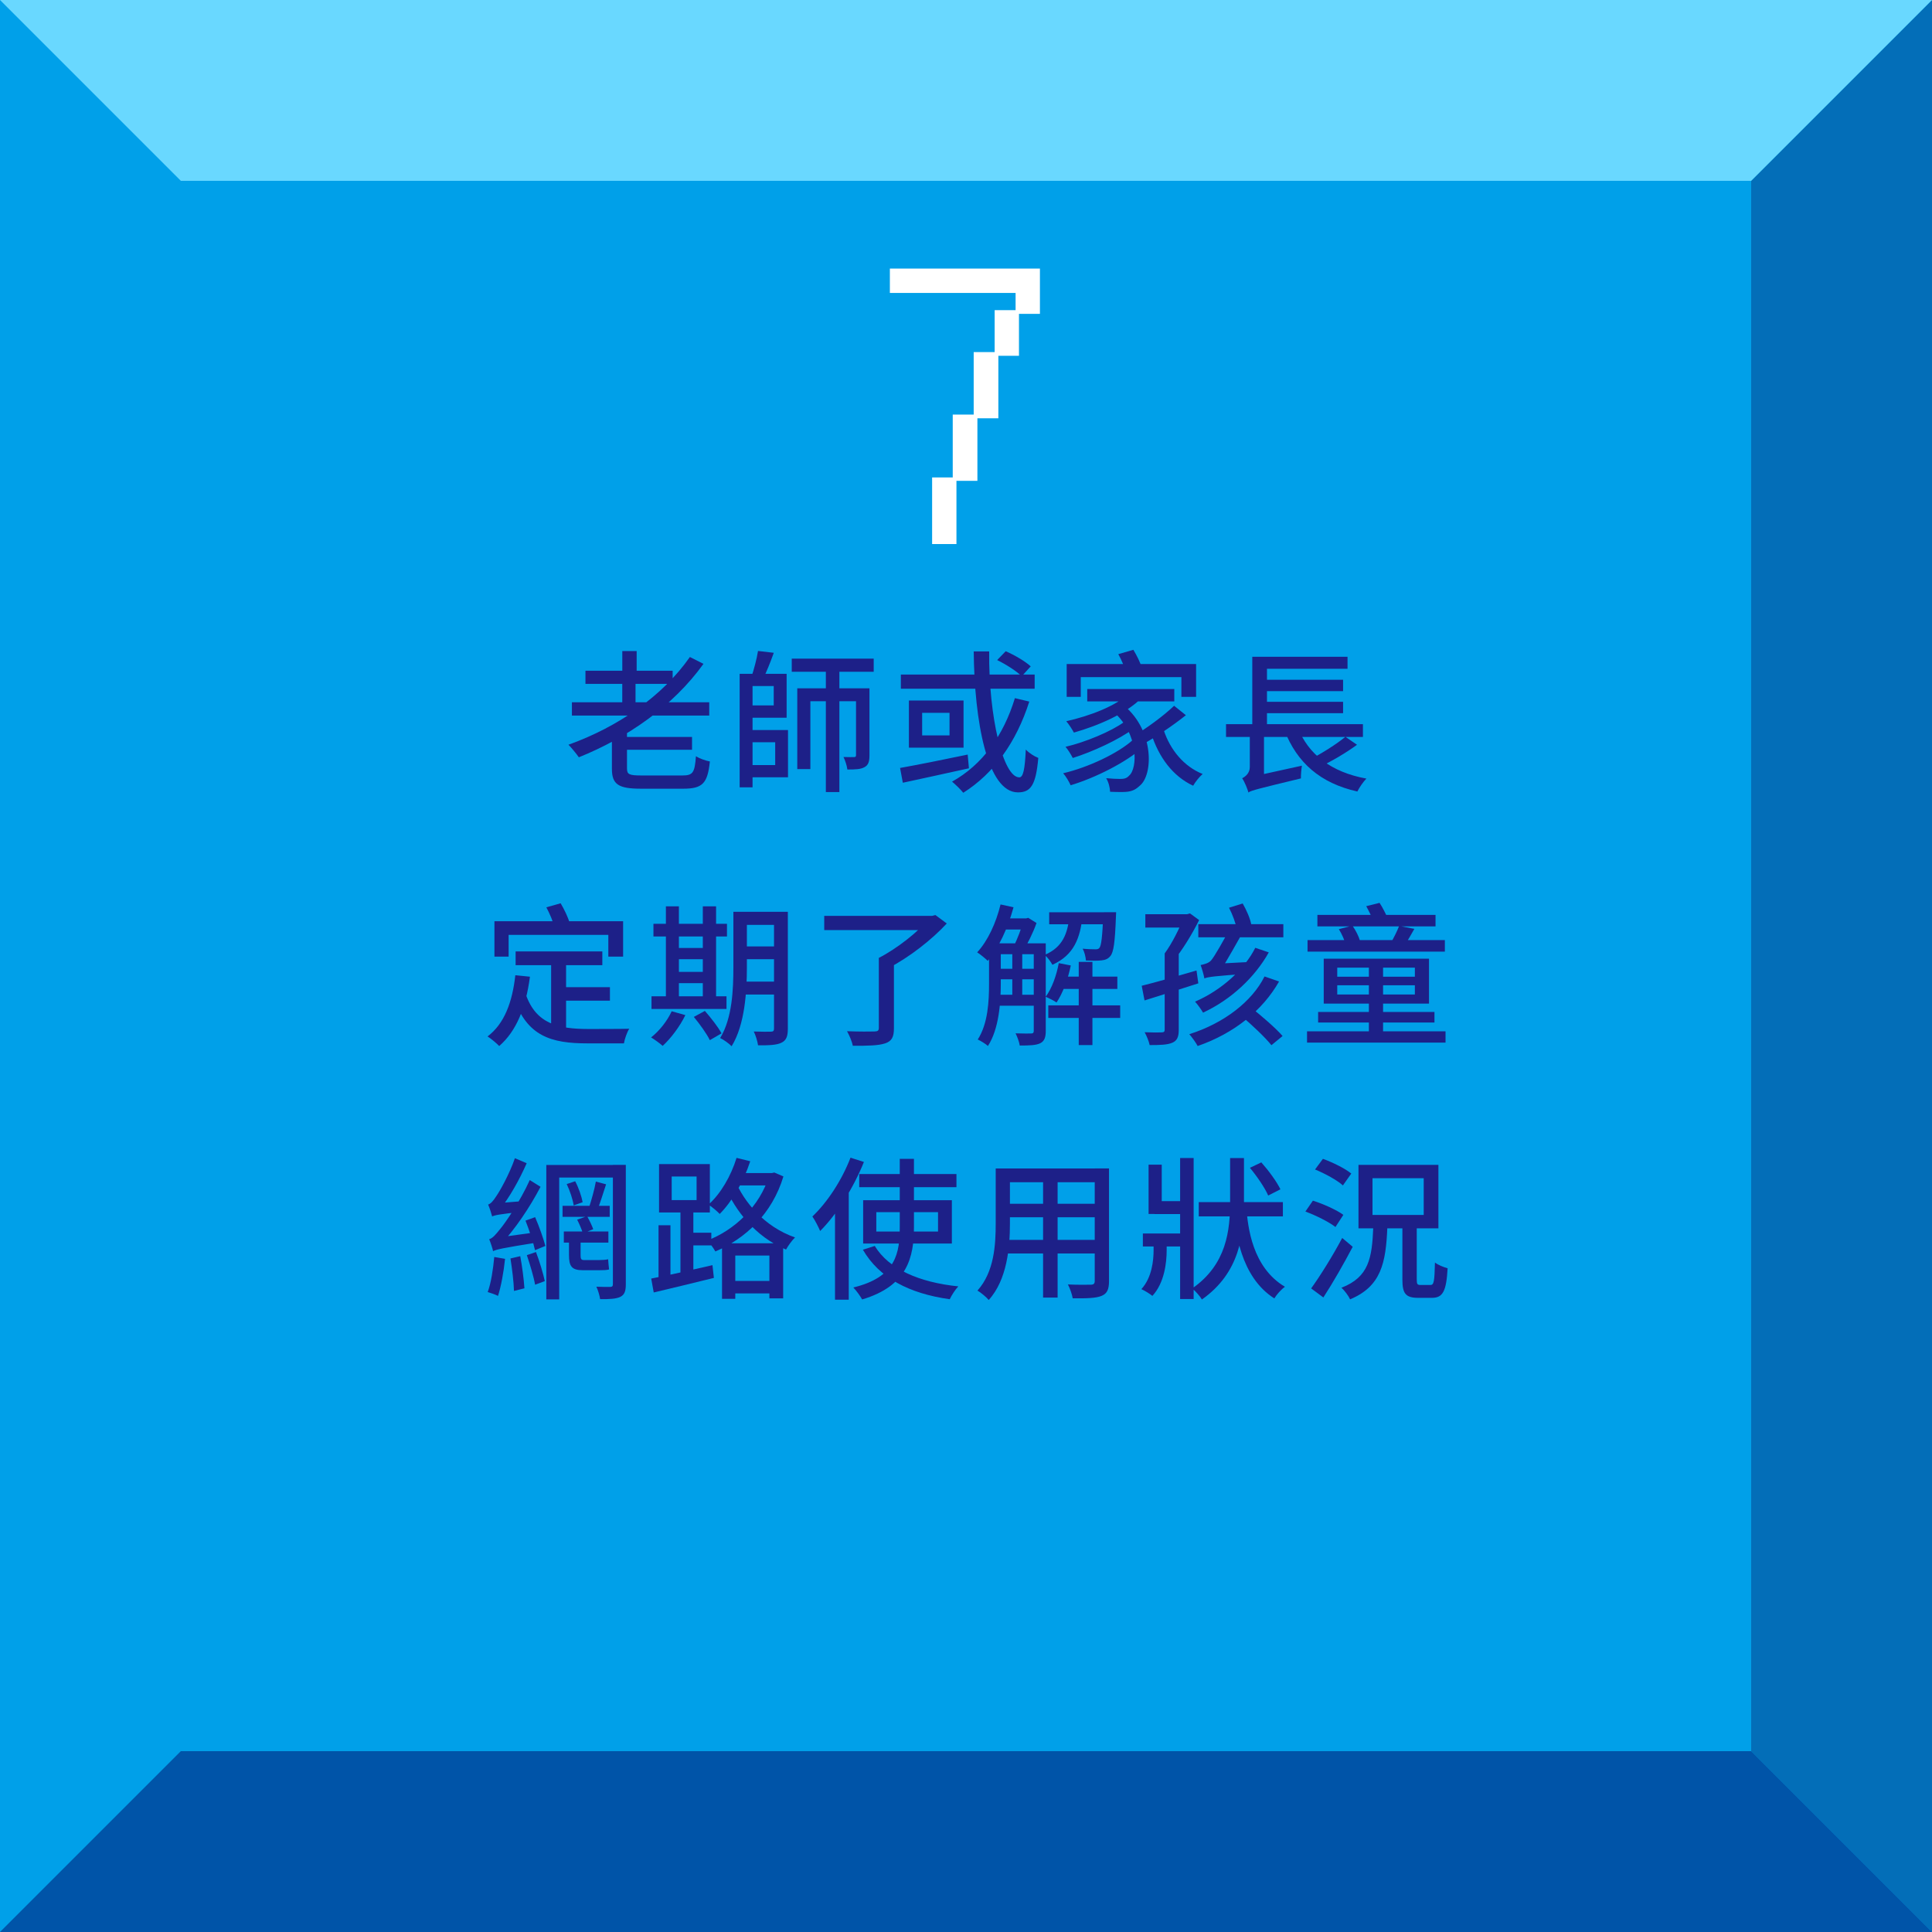 <?xml version="1.0" encoding="utf-8"?>
<!-- Generator: Adobe Illustrator 25.2.3, SVG Export Plug-In . SVG Version: 6.00 Build 0)  -->
<svg version="1.1" id="圖層_1" xmlns="http://www.w3.org/2000/svg" xmlns:xlink="http://www.w3.org/1999/xlink" x="0px" y="0px"
	 viewBox="0 0 686 686" style="enable-background:new 0 0 686 686;" xml:space="preserve">
<style type="text/css">
	.st0{fill:#00A0E9;}
	.st1{fill:#036EB8;}
	.st2{fill:#69D8FF;}
	.st3{fill:#0054A8;}
	.st4{fill:#FFFFFF;}
	.st5{fill:#1D2088;}
</style>
<g>
	<g>
		<g>
			<rect x="-0.2" y="-0.2" class="st0" width="686.39" height="686.39"/>
		</g>
		<g>
			<polygon class="st1" points="686.2,-0.2 621.79,64.21 621.79,334.54 686.2,334.54 			"/>
		</g>
		<g>
			<polygon class="st1" points="686.2,686.2 621.79,621.79 621.79,305.4 686.2,305.4 			"/>
		</g>
		<g>
			<polygon class="st2" points="-0.2,-0.2 64.21,64.21 334.54,64.21 334.54,-0.2 			"/>
		</g>
		<g>
			<polygon class="st2" points="686.2,-0.2 621.79,64.21 305.4,64.21 305.4,-0.2 			"/>
		</g>
		<g>
			<polygon class="st3" points="686.2,686.2 621.79,621.79 351.46,621.79 351.46,686.2 			"/>
		</g>
		<g>
			<polygon class="st3" points="-0.2,686.2 64.21,621.79 380.6,621.79 380.6,686.2 			"/>
		</g>
	</g>
	<g>
		<g>
			<g>
				<path class="st4" d="M330.97,169.53h7.32v-22.32h7.44v-22.2h7.44v-14.88h7.44v-6.12h-44.64v-8.64h53.28v16.08h-7.44v14.88h-7.32
					v22.2h-7.44v22.2h-7.44v22.44h-8.64V169.53z"/>
			</g>
		</g>
		<g>
			<path class="st5" d="M249.78,235.72c-10.74,14.96-27.05,26.26-44.25,33.17c-0.78-1.14-2.59-3.36-3.68-4.46
				c17.49-6.26,33.36-17.18,43.11-31.15L249.78,235.72z M251.83,249.36v4.71h-48.76v-4.71H251.83z M238.84,238.17v4.65h-30.96v-4.65
				H238.84z M222.63,258.32v14.55c0,2.11,0.77,2.48,5.26,2.48c2.06,0,11.68,0,14.39,0c3.78,0,4.39-1,4.83-6.85
				c1.24,0.84,3.44,1.59,4.95,1.88c-0.82,7.74-2.54,9.67-9.49,9.67c-1.83,0-13.11,0-14.86,0c-8.14,0-10.44-1.49-10.44-7.12v-14.61
				H222.63z M245.72,261.67v4.56H220.6v-4.56H245.72z M226.06,231.17v9.41h-5.1v-9.41H226.06z M225.66,240.33v10.48h-4.71v-10.48
				H225.66z"/>
			<path class="st5" d="M267.21,239.25v40.3h-4.58v-40.3H267.21z M279.31,239.25v15.6h-14.73v-4.37h10.15v-6.88h-10.15v-4.35H279.31
				z M279.8,259.21V276h-15.1v-4.35h10.55v-8.09H264.7v-4.35H279.8z M274.75,231.79c-1.19,3.34-2.69,7.06-3.92,9.48l-4.04-0.82
				c0.88-2.65,1.94-6.55,2.36-9.31L274.75,231.79z M310.23,233.87v4.65h-29.1v-4.65H310.23z M306.41,244.4v4.59h-18.67v24.09h-4.65
				V244.4H306.41z M298.04,235.97v45.27h-4.8v-45.27H298.04z M308.72,244.4v23.76c0,2.16-0.33,3.47-1.75,4.23
				c-1.37,0.78-3.27,0.84-6.1,0.84c-0.14-1.31-0.76-3.2-1.37-4.44c1.7,0.05,3.26,0.05,3.74,0.03c0.55,0,0.71-0.19,0.71-0.72v-23.7
				H308.72z"/>
			<path class="st5" d="M343.6,267.93l0.44,4.87c-8.23,1.84-17.09,3.74-23.47,5.13l-0.98-5.25
				C325.58,271.62,334.87,269.76,343.6,267.93z M367.38,239.51v5.04h-47.51v-5.04H367.38z M342.13,248.74v16.73h-19.4v-16.73H342.13
				z M327.43,261.12h9.72v-8.01h-9.72V261.12z M365.47,249.11c-4.6,14.42-12.56,25.53-23.44,32.38c-0.79-1.02-2.84-3.03-3.98-3.95
				c10.77-6,18.28-16.37,22.31-29.65L365.47,249.11z M351.23,231.31c-0.22,23.24,4.96,44.71,10.7,44.71c1.37,0,1.99-2.83,2.3-9.87
				c1.13,1.2,3.01,2.43,4.44,2.96c-0.85,9.69-2.69,12.24-7.23,12.24c-10.88,0-15.46-25.22-15.7-50.04H351.23z M357.1,231.23
				c3.11,1.35,6.97,3.61,8.88,5.38l-3.19,3.5c-1.82-1.79-5.59-4.21-8.73-5.74L357.1,231.23z"/>
			<path class="st5" d="M405.87,265.3c-5.96,5.36-16.85,10.85-25.72,13.53c-0.55-1.28-1.66-3.14-2.65-4.27
				c8.77-2.03,19.55-7.07,24.83-11.91L405.87,265.3z M402.52,258.71c-5.17,3.9-14.56,8.22-21.61,10.43
				c-0.58-1.16-1.64-2.9-2.57-3.97c6.96-1.61,16.28-5.46,20.88-8.87L402.52,258.71z M405.34,247.85
				c-5.66,5.64-15.37,9.8-24.03,12.27c-0.52-0.99-1.84-3.07-2.71-4.03c8.44-1.9,17.67-5.41,22.5-10.03L405.34,247.85z M424.7,235.78
				v11.65h-5.22v-7h-35.73v7h-5v-11.65H424.7z M416.96,244.65v4.4h-30.91v-4.4H416.96z M399.31,250.71
				c10.54,8.89,10.2,24.52,5.32,28.34c-1.78,1.68-3.34,2.14-5.96,2.17c-1.19,0.03-2.85-0.02-4.5-0.08c-0.06-1.4-0.52-3.43-1.4-4.83
				c1.97,0.19,3.73,0.27,4.94,0.27c1.35,0,2.33-0.17,3.22-1.19c3-2.49,3.46-14.76-5.48-22.54L399.31,250.71z M402.43,230.73
				c1.18,1.96,2.52,4.59,2.97,6.34l-5.6,1.74c-0.44-1.74-1.57-4.52-2.72-6.54L402.43,230.73z M421.08,253.95
				c-4.66,3.71-10.84,7.88-15.53,10.44l-3.29-2.92c4.64-2.7,10.9-7.28,14.63-10.87L421.08,253.95z M427.03,274.82
				c-1.13,0.96-2.65,2.86-3.37,4.17c-7.26-3.37-12.25-10.16-14.93-18.63l4.49-1.07C415.51,266.24,420.37,272.17,427.03,274.82z"/>
			<path class="st5" d="M483.94,257.13v4.53h-48.61v-4.53H483.94z M448.81,260.01v16.89l-5.51,4.52c-0.34-1.25-1.37-3.83-2.24-5.08
				c1.14-0.58,2.71-1.79,2.71-3.98v-12.35H448.81z M443,277.34l2.31-1.74l16.96-3.73c-0.22,1.34-0.38,3.44-0.35,4.52
				c-15.25,3.69-17.33,4.21-18.61,4.94L443,277.34z M478.47,233.2v4.26h-28.6v21.35h-5.22v-25.6H478.47z M476.89,241.37v4.04h-29.44
				v-4.04H476.89z M476.89,249.2v4.04h-29.44v-4.04H476.89z M485.17,276.46c-1.11,1.1-2.54,3.21-3.21,4.58
				c-13.2-2.96-21.38-10.21-25.88-21.69l4.67-1.17C464.49,267.85,472.67,274.18,485.17,276.46z M481.84,264.45
				c-4.01,2.95-9.22,5.96-13.26,7.87l-3.42-2.67c3.96-2,9.39-5.4,12.55-8.03L481.84,264.45z"/>
			<path class="st5" d="M188.17,346.8c-1.45,10.95-4.78,19.31-10.92,24.62c-0.81-0.9-2.94-2.66-4.13-3.41
				c5.97-4.51,8.79-12.14,9.86-21.73L188.17,346.8z M221.25,327.1v12.58h-5.25v-7.73h-35.4v7.73h-5.04V327.1H221.25z M208.77,365.37
				c2.4,0,11.56,0,14.65-0.09c-0.78,1.22-1.64,3.67-1.88,5.19h-13.04c-12.71,0-21.32-2.51-25.96-15.89l4.17-1.48
				C190.35,363.62,198.41,365.34,208.77,365.37z M213.87,337.82v4.88h-30.79v-4.88H213.87z M199.07,320.73
				c1.27,2.14,2.67,5.04,3.18,6.97l-5.35,1.63c-0.44-1.87-1.67-4.89-2.91-7.17L199.07,320.73z M201,340.28v26.8l-5.31-0.69v-26.11
				H201z M216.57,350.51v4.8h-18.2v-4.8H216.57z"/>
			<path class="st5" d="M243.35,360.44c-1.97,4.06-5.14,8.25-8.05,10.92c-0.93-0.85-2.94-2.3-4.12-3c2.95-2.31,5.74-5.84,7.32-9.29
				L243.35,360.44z M257.96,353.75v4.5h-26.63v-4.5H257.96z M258.13,328.01v4.5h-26.11v-4.5H258.13z M241.06,321.81v33.64h-4.62
				v-33.64H241.06z M252,336.6v3.98h-13.34v-3.98H252z M252.03,345.08v4.01h-13.34v-4.01H252.03z M250.28,358.95
				c2.14,2.42,4.74,5.76,5.92,7.97l-4.16,2.41c-1.04-2.18-3.57-5.72-5.68-8.25L250.28,358.95z M254.26,321.81v33.64h-4.71v-33.64
				H254.26z M265.2,323.75v19.71c0,8.4-0.68,20.36-5.42,28.03c-0.84-0.9-2.94-2.41-4.07-2.91c4.33-7.11,4.69-17.36,4.69-25.12
				v-19.71H265.2z M277.13,348.54v4.59h-14.65v-4.59H277.13z M277.05,323.75v4.65h-14.53v-4.65H277.05z M277.05,336.05v4.53h-14.53
				v-4.53H277.05z M279.74,323.75v41.52c0,2.69-0.55,4.15-2.25,4.96c-1.68,0.84-4.33,0.96-8.33,0.93c-0.17-1.36-0.86-3.6-1.52-4.9
				c2.62,0.11,5.3,0.08,6.11,0.06c0.79-0.02,1.08-0.27,1.08-1.1v-41.46H279.74z"/>
			<path class="st5" d="M331.09,325.2v5.04h-38.43v-5.04H331.09z M317.41,340.12v24.98c0,3.14-0.78,4.61-3.16,5.38
				c-2.36,0.78-6.07,0.87-11.45,0.84c-0.27-1.49-1.22-3.74-2.04-5.16c4.22,0.16,8.5,0.14,9.74,0.09c1.16-0.02,1.55-0.32,1.55-1.26
				v-24.88H317.41z M330.98,325.2l1.16-0.29l4.03,2.99c-5.32,5.79-13.43,12.09-20.73,15.85c-0.78-1.08-2.39-2.75-3.41-3.62
				c6.54-3.34,14.16-9.42,17.54-13.64v-1.28H330.98z"/>
			<path class="st5" d="M359.87,322.15c-1.99,7.36-5.29,14.46-9.15,19.02c-0.78-0.78-2.68-2.35-3.75-3.02
				c3.78-4.08,6.7-10.46,8.3-17.01L359.87,322.15z M355.35,334.96v14.35c0,6.72-0.65,16.05-4.56,22.08
				c-0.75-0.69-2.63-1.86-3.62-2.29c3.67-5.68,4.01-13.72,4.01-19.82v-14.32H355.35z M368.46,334.96v3.86h-15.34v-3.86H368.46z
				 M368.46,343.98v3.74h-15.34v-3.74H368.46z M368.46,353.21v3.89h-15.34v-3.89H368.46z M364.64,326.09v3.95h-8.77v-3.95H364.64z
				 M362.97,336.92v17.85h-3.53v-17.85H362.97z M364.4,326.09l0.69-0.2l2.95,1.84c-1.19,3.41-3.23,7.5-4.88,10.12
				c-0.84-0.63-2.28-1.5-3.2-1.94c1.3-2.44,2.76-6.4,3.46-8.99v-0.83H364.4z M371.32,334.96v31.12c0,2.22-0.46,3.59-1.96,4.35
				c-1.5,0.72-3.69,0.81-7.27,0.81c-0.17-1.19-0.89-3.17-1.49-4.33c2.49,0.08,4.79,0.08,5.51,0.06c0.69-0.02,0.95-0.24,0.95-0.96
				v-31.05H371.32z M384.37,325.32c-0.83,7.65-2.96,13.79-10.7,17.25c-0.54-1.08-1.75-2.71-2.77-3.5c6.58-2.76,8.17-7.77,8.83-13.75
				H384.37z M380.21,342.81c-1.03,4.98-2.88,9.93-5.06,13.14c-0.87-0.61-2.8-1.58-3.86-2.04c2.23-3,3.82-7.49,4.65-11.93
				L380.21,342.81z M397.75,356.98v4.46h-25.53v-4.46H397.75z M393.22,323.92v4.26h-20.68v-4.26H393.22z M396.74,346.77v4.37h-20.43
				v-4.37H396.74z M387.89,341.53v29.55h-4.86v-29.55H387.89z M396.31,323.92c0,0-0.03,1.16-0.08,1.76
				c-0.33,8.86-0.81,12.46-1.98,13.8c-0.8,0.98-1.72,1.37-3.1,1.52c-1.15,0.15-3.33,0.15-5.57,0.05c-0.08-1.3-0.52-3.07-1.16-4.2
				c1.96,0.19,3.71,0.22,4.43,0.22c0.71,0.02,1.17-0.06,1.52-0.5c0.66-0.8,1.05-3.81,1.38-12v-0.66H396.31z"/>
			<path class="st5" d="M424.85,344.6l0.64,4.56c-6.63,2.15-13.71,4.37-19.1,6.07l-1-5.21C410.27,348.83,417.72,346.68,424.85,344.6
				z M418.54,338.51v27.15c0,2.55-0.58,3.83-2.27,4.58c-1.76,0.75-4.28,0.84-8.06,0.84c-0.26-1.31-1.07-3.29-1.78-4.56
				c2.69,0.11,5.29,0.11,6.05,0.05c0.8-0.02,1.07-0.26,1.07-0.96v-27.11H418.54z M421.94,324.62v4.73h-15.26v-4.73H421.94z
				 M421.49,324.62l1.04-0.29l3.25,2.36c-2.44,4.93-6.08,10.87-9.24,14.62c-0.67-0.9-2.12-2.19-2.98-2.8
				c2.5-3.37,5.39-9.08,6.74-12.79v-1.1H421.49z M454.16,348.5c-5.79,10.2-15.94,18.43-28.9,22.91c-0.62-1.17-2.04-3.15-2.97-4.2
				c12.33-3.89,22.29-11.62,26.71-20.5L454.16,348.5z M450.51,338.16c-4.87,8.73-13.3,16.75-23.34,21.4
				c-0.61-1.08-1.95-2.94-2.84-3.9c9.46-4.09,17.64-11.58,21.38-19.12L450.51,338.16z M455.68,328.14v4.68h-30.19v-4.68H455.68z
				 M426.31,342.66c1.2-0.25,2.87-0.64,3.73-1.66c1.2-1.34,4.88-7.91,6.15-10.37h5.32c-2.02,3.55-5.76,10.28-7.95,13.7
				c0,0-5.92,1.7-5.92,3.07C427.44,346.19,426.74,343.82,426.31,342.66z M427.58,343.74l2.56-1.46l15.53-0.81
				c-0.54,1.25-1.17,3.18-1.42,4.2c-13.27,0.89-15.34,1.23-16.61,1.74L427.58,343.74z M441.24,320.8c1.33,2.29,2.66,5.33,3.03,7.36
				l-5.11,1.73c-0.37-2.04-1.53-5.21-2.77-7.58L441.24,320.8z M444.35,357.86c3.7,2.97,8.67,7.22,11.06,10l-3.96,3.26
				c-2.27-2.83-7.04-7.33-10.77-10.45L444.35,357.86z"/>
			<path class="st5" d="M513.27,366.2v4.01h-49.18v-4.01H513.27z M513.03,333.79v4.11h-48.76v-4.11H513.03z M509.72,324.86v4.07
				h-41.95v-4.07H509.72z M509.34,359.32v3.74h-41.31v-3.74H509.34z M507.4,340.4v15.95h-37.38V340.4H507.4z M474.82,346.81h27.56
				v-3.22h-27.56V346.81z M474.82,353.12h27.56v-3.27h-27.56V353.12z M480.19,328.66c1.17,1.61,2.25,3.81,2.68,5.3l-5.05,1.46
				c-0.35-1.51-1.4-3.85-2.43-5.5L480.19,328.66z M489.85,320.58c1.05,1.63,2.15,3.78,2.73,5.14l-4.91,1.47
				c-0.49-1.47-1.64-3.76-2.56-5.43L489.85,320.58z M491.09,342.34v25.52h-5.04v-25.52H491.09z M502.2,329.81
				c-1.27,2.3-2.55,4.48-3.62,6.01l-4.75-0.99c0.99-1.73,2.31-4.29,2.96-6.05L502.2,329.81z"/>
			<path class="st5" d="M179.33,446.98c-0.48,4.72-1.43,9.82-2.5,13.16c-0.87-0.46-2.68-1.09-3.66-1.37
				c1.21-3.24,1.91-8.07,2.33-12.45L179.33,446.98z M173.32,427.7c0.91-0.25,1.85-1.32,2.89-2.96c1.12-1.56,4.62-7.68,6.62-13.49
				l4.18,1.78c-2.6,5.93-6.13,12.18-9.56,16.46v0.09c0,0-2.7,1.43-2.7,2.34C174.53,431.01,173.84,428.88,173.32,427.7z M173.7,440
				c1.17-0.28,2.32-1.64,3.94-3.67c1.7-2,7.12-9.84,10.46-17.32l3.83,2.39c-3.88,7.44-9.06,15.03-14.1,20.46v0.11
				c0,0-2.75,1.39-2.75,2.29C174.91,443.35,174.19,441.18,173.7,440z M174.67,428.54l2.03-1.34l9.18-0.73
				c-0.24,1.18-0.42,2.86-0.45,3.79c-8.3,0.89-9.79,1.23-10.68,1.67L174.67,428.54z M174.94,440.81l2.05-1.42l14.09-1.95
				c-0.15,1.13-0.21,2.8-0.16,3.72c-12.88,2.04-14.73,2.51-15.84,3.1L174.94,440.81z M184.73,446.03c0.67,3.63,1.28,8.29,1.48,11.41
				l-3.71,0.94c-0.08-3.16-0.67-7.89-1.25-11.53L184.73,446.03z M190.01,432.18c1.43,3.3,2.97,7.66,3.64,10.22l-3.68,1.51
				c-0.56-2.67-2.06-7.14-3.38-10.5L190.01,432.18z M190.31,444.56c1.26,3.31,2.54,7.56,3.14,10.33l-3.45,1.28
				c-0.5-2.86-1.81-7.19-2.93-10.5L190.31,444.56z M219.09,413.64v4.47h-20.53v43.26h-4.58v-47.73H219.09z M216.49,428.15v3.92
				h-16.74v-3.92H216.49z M216.02,437.27v3.95H200.2v-3.95H216.02z M204.23,419.43c1.23,2.29,2.29,5.44,2.65,7.44l-3.18,1.14
				c-0.3-2.06-1.33-5.23-2.48-7.58L204.23,419.43z M206.15,439.32v6.33c0,1.29,0.18,1.76,1.17,1.76c0.84,0,4.57,0,5.42,0
				c0.88,0,2.39-0.06,3.19-0.28c0.08,1.09,0.19,2.63,0.34,3.61c-0.74,0.25-2.16,0.28-3.41,0.28c-1.02,0-5.12,0-5.93,0
				c-4.02,0-4.9-1.5-4.9-5.42v-6.28H206.15z M208.47,431.84c0.8,1.44,1.76,3.41,2.17,4.62l-3.68,1.45
				c-0.38-1.32-1.26-3.35-2.03-4.85L208.47,431.84z M215.2,420.52c-1.04,3.16-2.14,6.81-3.13,9.16l-2.93-0.93
				c0.83-2.49,1.97-6.5,2.43-9.21L215.2,420.52z M222.21,413.64v42.33c0,2.48-0.44,3.73-1.95,4.51c-1.51,0.72-3.8,0.84-7.17,0.81
				c-0.17-1.19-0.74-3.21-1.34-4.42c2.12,0.11,4.28,0.08,4.95,0.08c0.7-0.05,0.92-0.27,0.92-1v-42.33H222.21z"/>
			<path class="st5" d="M252.98,449.22l0.5,4.53c-7.51,1.87-15.46,3.76-21.36,5.17l-0.89-4.94
				C236.71,452.97,245.05,451.05,252.98,449.22z M238.06,435.06v19.61h-4.23v-19.61H238.06z M252.05,413.34v17.18h-18.04v-17.18
				H252.05z M238.5,426.12h8.84v-8.37h-8.84V426.12z M246.19,428.57v24.42h-4.58v-24.42H246.19z M252.57,437.7v4.5h-9.22v-4.5
				H252.57z M274.02,416.53l0.92-0.2l3.23,1.39c-4.04,13.38-13.59,22.14-24.17,26.64c-0.61-1.16-1.91-2.94-2.92-3.87
				c9.63-3.63,18.74-12.12,22.04-23.1v-0.86H274.02z M266.39,412.33c-2.4,7.3-6.4,14.24-10.84,18.71c-0.82-0.9-2.82-2.56-3.98-3.32
				c4.34-3.9,7.96-10.1,9.96-16.59L266.39,412.33z M278.08,441.47v19.54h-4.89v-15.2h-12.11v15.36h-4.71v-19.71H278.08z
				 M282.3,439.39c-1.04,0.96-2.5,2.98-3.2,4.29c-11.1-4.6-18.19-14.23-21.51-22.07l3.4-2.5
				C264.12,426.66,271.27,435.53,282.3,439.39z M275.88,454.82v4.44H258.4v-4.44H275.88z M274.92,416.53v4.38h-14.01v-4.38H274.92z"
				/>
			<path class="st5" d="M306.75,412.58c-3.67,9.13-9.5,18.48-15.54,24.52c-0.48-1.2-1.87-3.93-2.76-5.16
				c5.32-5.03,10.47-12.88,13.54-20.88L306.75,412.58z M301.32,420.72l0.05,0.05v40.71h-4.88v-35.93L301.32,420.72z M324.52,411.46
				v24.19c0,10.7-2.23,20.94-18.4,25.75c-0.61-1.13-2.08-3.18-3.13-4.25c15.39-3.7,16.49-12.52,16.49-21.52v-24.16H324.52z
				 M339.61,416.87v4.67h-34.52v-4.67H339.61z M340.27,456.76c-1.07,1.1-2.38,3.15-3.04,4.56c-14.43-2.01-25.03-7.57-30.84-17.58
				l4.21-1.34C315.56,450.58,326.25,455.31,340.27,456.76z M337.98,426.17v15.37h-31.5v-15.37H337.98z M311.15,437.29h21.92v-6.89
				h-21.92V437.29z"/>
			<path class="st5" d="M358.6,414.89v19.52c0,8.4-0.99,20-7.53,27.18c-0.79-0.98-2.87-2.7-4-3.34c5.96-6.64,6.48-16.26,6.48-23.87
				v-19.49H358.6z M390.77,440.25v4.83h-34.51v-4.83H390.77z M390.62,414.89v4.88h-34.14v-4.88H390.62z M390.62,427.42v4.79h-34.14
				v-4.79H390.62z M375.53,416.8v43.93h-5.16V416.8H375.53z M393.78,414.89v39.98c0,2.98-0.69,4.47-2.66,5.27
				c-2.01,0.81-5.21,0.91-10.23,0.85c-0.2-1.35-1.01-3.58-1.7-4.92c3.48,0.17,7.1,0.11,8.12,0.09s1.4-0.35,1.4-1.34v-39.94H393.78z"
				/>
			<path class="st5" d="M414.25,439.72v4.27c0,4.33-0.79,11.53-5.07,16.15c-0.89-0.75-2.75-1.88-3.91-2.4
				c3.77-4.12,4.34-10.24,4.34-13.87v-4.15H414.25z M420.26,437.98v4.61h-14.46v-4.61H420.26z M412.5,413.53v17.52h-4.67v-17.52
				H412.5z M421.01,426.49v4.59h-11.08v-4.59H421.01z M423.83,411.17v50.07h-4.8v-50.07H423.83z M441.7,411.2v15.34
				c0,11.85-1.42,25.34-14.93,34.87c-0.7-1.17-2.36-3.07-3.46-3.91c12.27-8.54,13.47-20.64,13.47-30.96V411.2H441.7z M455.52,426.83
				v5.07h-29.87v-5.07H455.52z M456.25,456.9c-1.43,1.02-2.94,2.75-3.77,4.13c-12.12-7.69-13.83-24-14.66-32.15l4.71-0.37
				C443.05,435.81,444.68,450.02,456.25,456.9z M447.86,412.73c2.6,2.92,5.5,6.88,6.78,9.56l-4.34,2.21
				c-1.14-2.67-3.97-6.83-6.49-9.84L447.86,412.73z"/>
			<path class="st5" d="M466.17,426.32c3.67,1.15,8.43,3.29,10.82,5.04l-2.81,4.32c-2.27-1.79-6.92-4.12-10.67-5.49L466.17,426.32z
				 M476.58,439.57l3.73,3.13c-3.13,5.95-6.99,12.72-10.42,17.99l-4.34-3.21C468.65,453.22,473.17,445.99,476.58,439.57z
				 M469.73,411.47c3.44,1.24,7.89,3.42,10.07,5.23l-2.97,4.21c-2.06-1.87-6.38-4.22-9.89-5.66L469.73,411.47z M492.61,435.73
				c-0.51,12.73-2.21,21.03-13.23,25.63c-0.55-1.23-1.99-3.18-3.09-4.11c9.8-3.78,10.88-10.57,11.32-21.51H492.61z M510.74,413.61
				v22.54h-28.38v-22.54H510.74z M487.34,431.39h18.18v-13.04h-18.18V431.39z M503.05,435.79v18.48c0,1.73,0.2,1.99,1.4,1.99
				c0.51,0,2.82,0,3.45,0c1.24,0,1.45-1.18,1.61-7.97c1.04,0.84,3.14,1.68,4.5,2.03c-0.46,8.22-1.7,10.51-5.61,10.51
				c-0.91,0-3.96,0-4.8,0c-4.57,0-5.65-1.59-5.65-6.53v-18.52H503.05z"/>
		</g>
	</g>
</g>
</svg>

